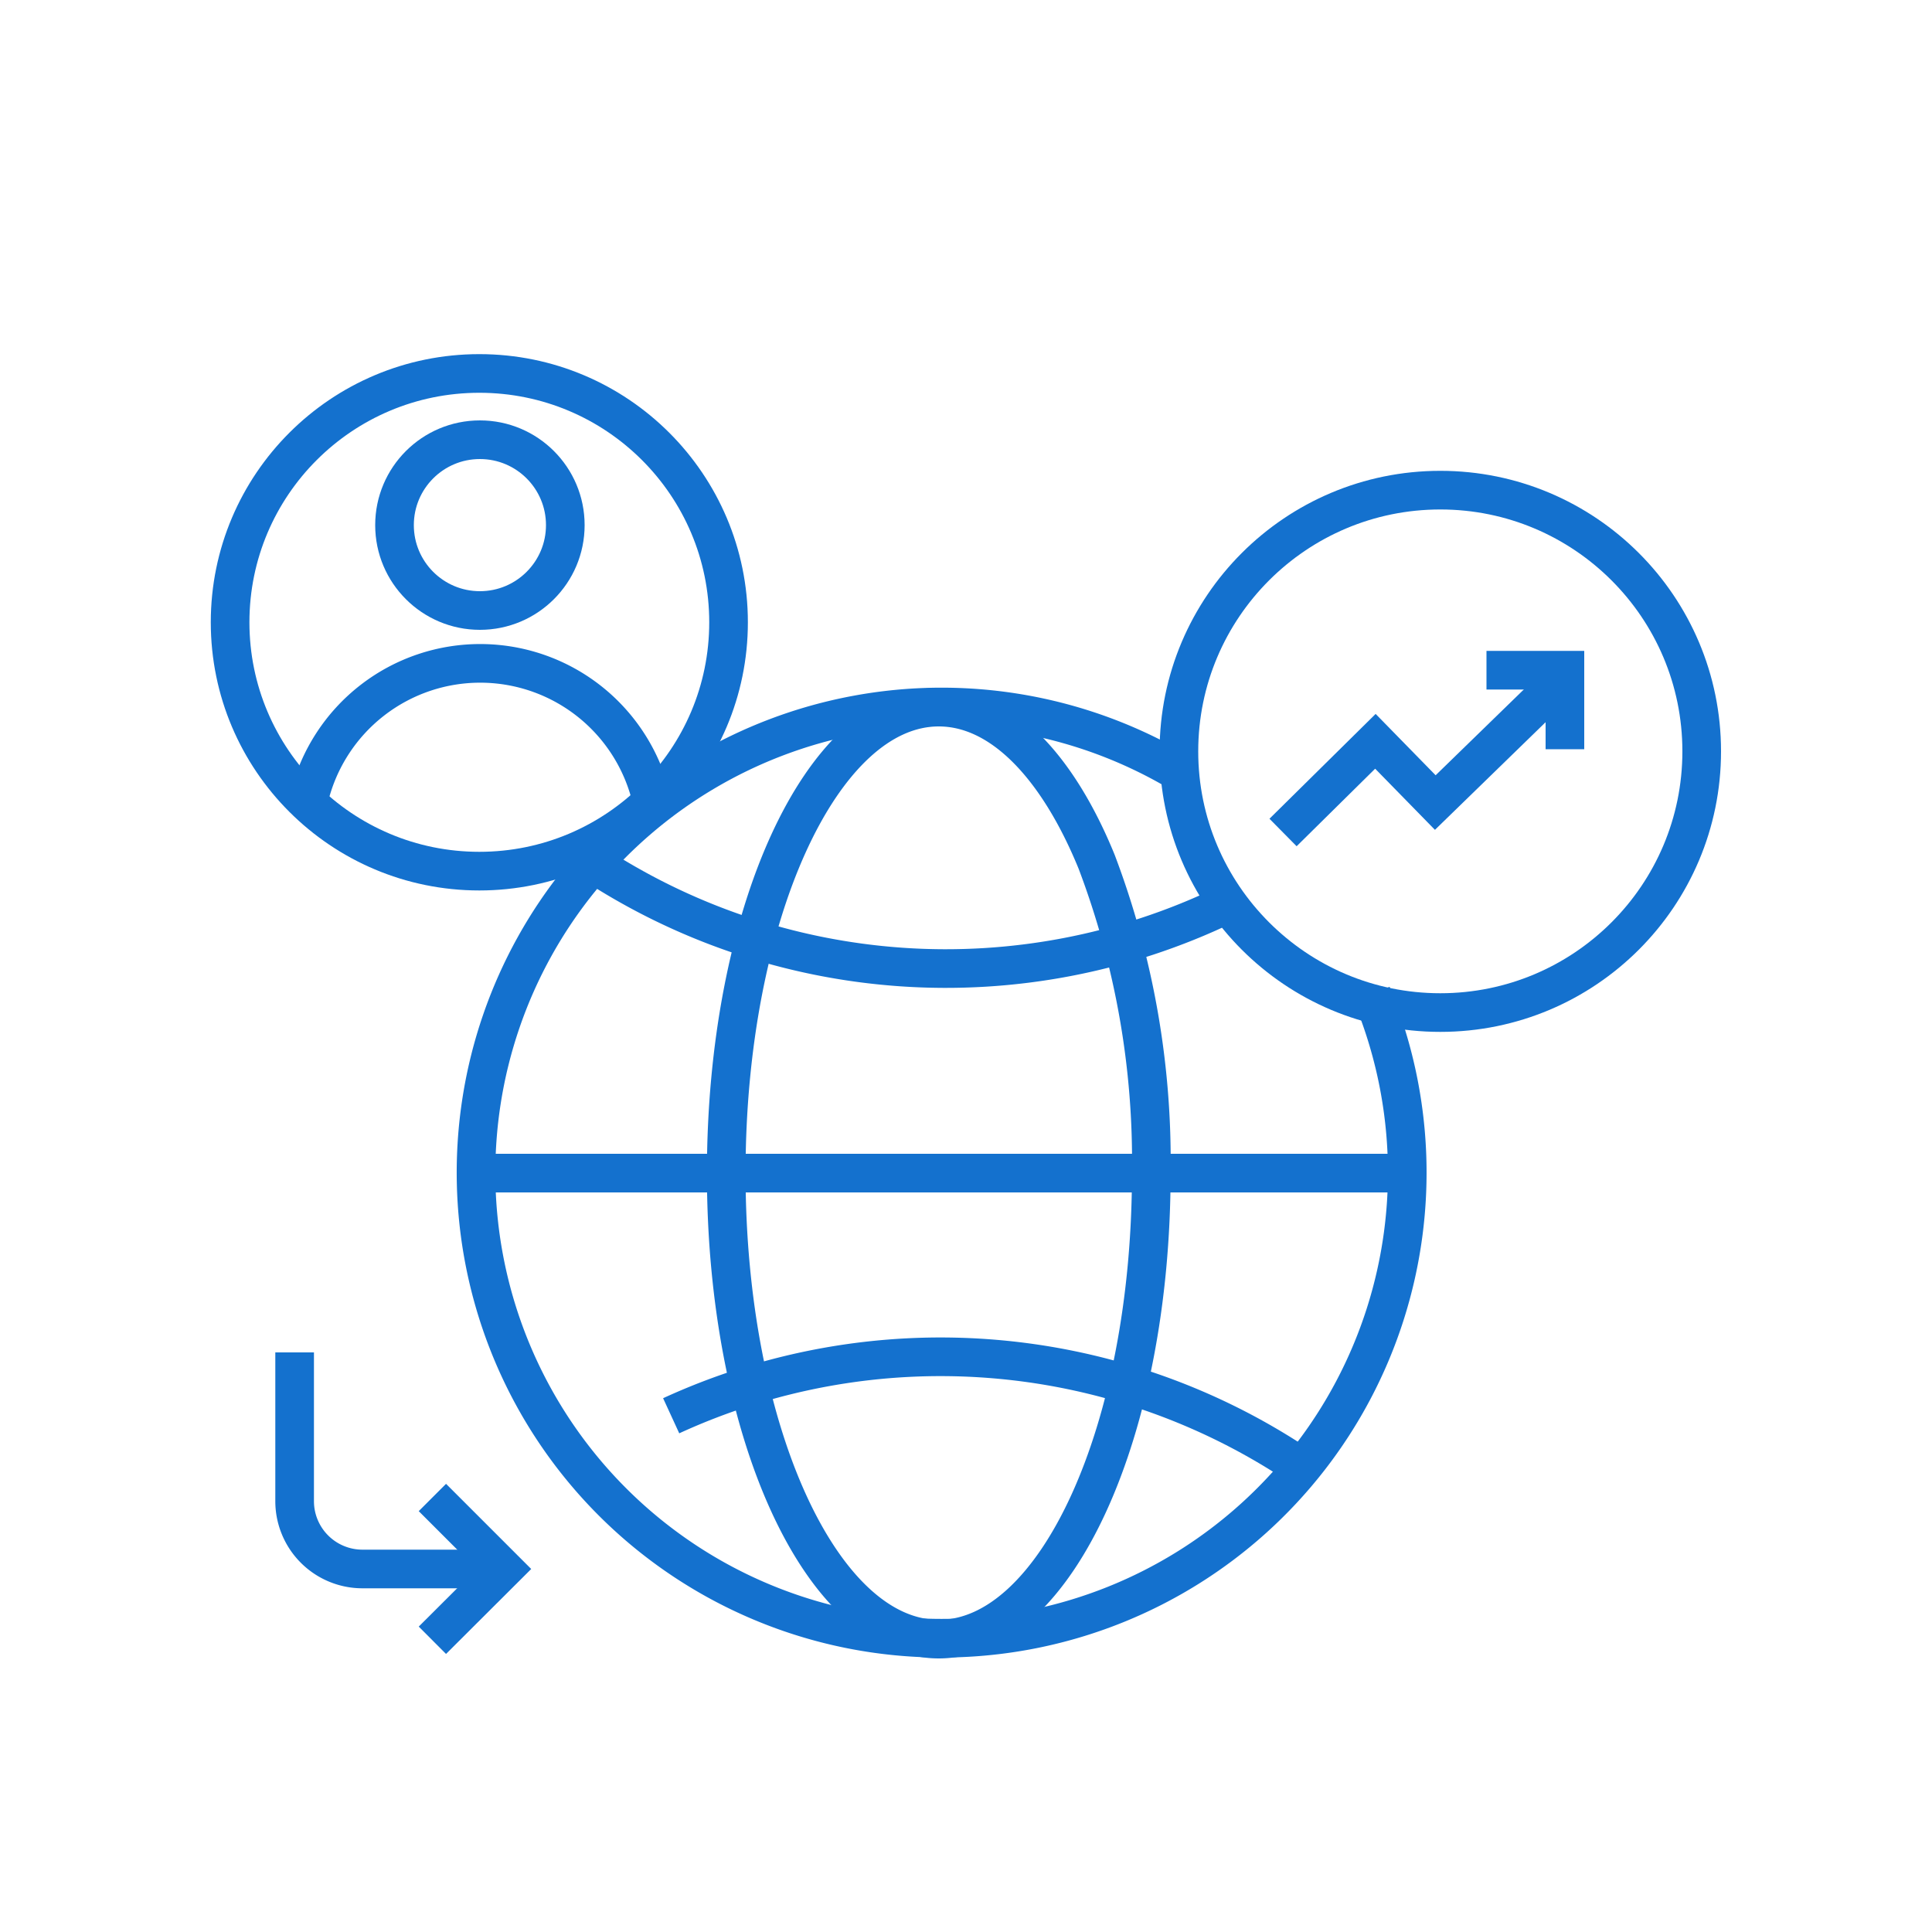 <svg xmlns="http://www.w3.org/2000/svg" id="Layer_1" data-name="Layer 1" viewBox="0 0 100 100"><defs><style>.cls-1{fill:none;stroke:#1471ce;stroke-miterlimit:10;stroke-width:2px;}</style></defs><ellipse id="Ellipse_279" data-name="Ellipse 279" class="cls-1" cx="24.81" cy="32.21" rx="12.9" ry="12.88"></ellipse><path id="Path_620" data-name="Path 620" class="cls-1" d="M16,41.3a9.11,9.11,0,0,1,17.76.23"></path><circle id="Ellipse_280" data-name="Ellipse 280" class="cls-1" cx="24.84" cy="27.18" r="4.42"></circle><g id="Group_478" data-name="Group 478"><ellipse id="Ellipse_281" data-name="Ellipse 281" class="cls-1" cx="74.55" cy="38.89" rx="13.53" ry="13.52"></ellipse><path id="Path_621" data-name="Path 621" class="cls-1" d="M66.41,43.09l4.78-4.72,3.1,3.17,6.24-6.07"></path><path id="Path_622" data-name="Path 622" class="cls-1" d="M76.94,34.69H81v4.09"></path></g><path id="Ellipse_282" data-name="Ellipse 282" class="cls-1" d="M71,51.46a24.1,24.1,0,1,1-10.32-11.7"></path><path id="Path_623" data-name="Path 623" class="cls-1" d="M63.39,46.85a33.36,33.36,0,0,1-32.86-2.27"></path><path id="Path_624" data-name="Path 624" class="cls-1" d="M34.74,73.28a33.38,33.38,0,0,1,32.38,2.5"></path><path id="Path_625" data-name="Path 625" class="cls-1" d="M59.59,60.72c0,13.32-4.92,24.12-11,24.12s-11-10.8-11-24.12,4.92-24.12,11-24.12c3.25,0,6.16,3.08,8.17,8A43.62,43.62,0,0,1,59.59,60.72Z"></path><line id="Line_254" data-name="Line 254" class="cls-1" x1="24.63" y1="60.72" x2="72.87" y2="60.72"></line><path id="Path_5306" data-name="Path 5306" class="cls-1" d="M22.38,77.51l3.7,3.7-3.7,3.69"></path><path id="Path_5307" data-name="Path 5307" class="cls-1" d="M15.25,70V77.7a3.51,3.51,0,0,0,3.51,3.51h6.5"></path></svg>